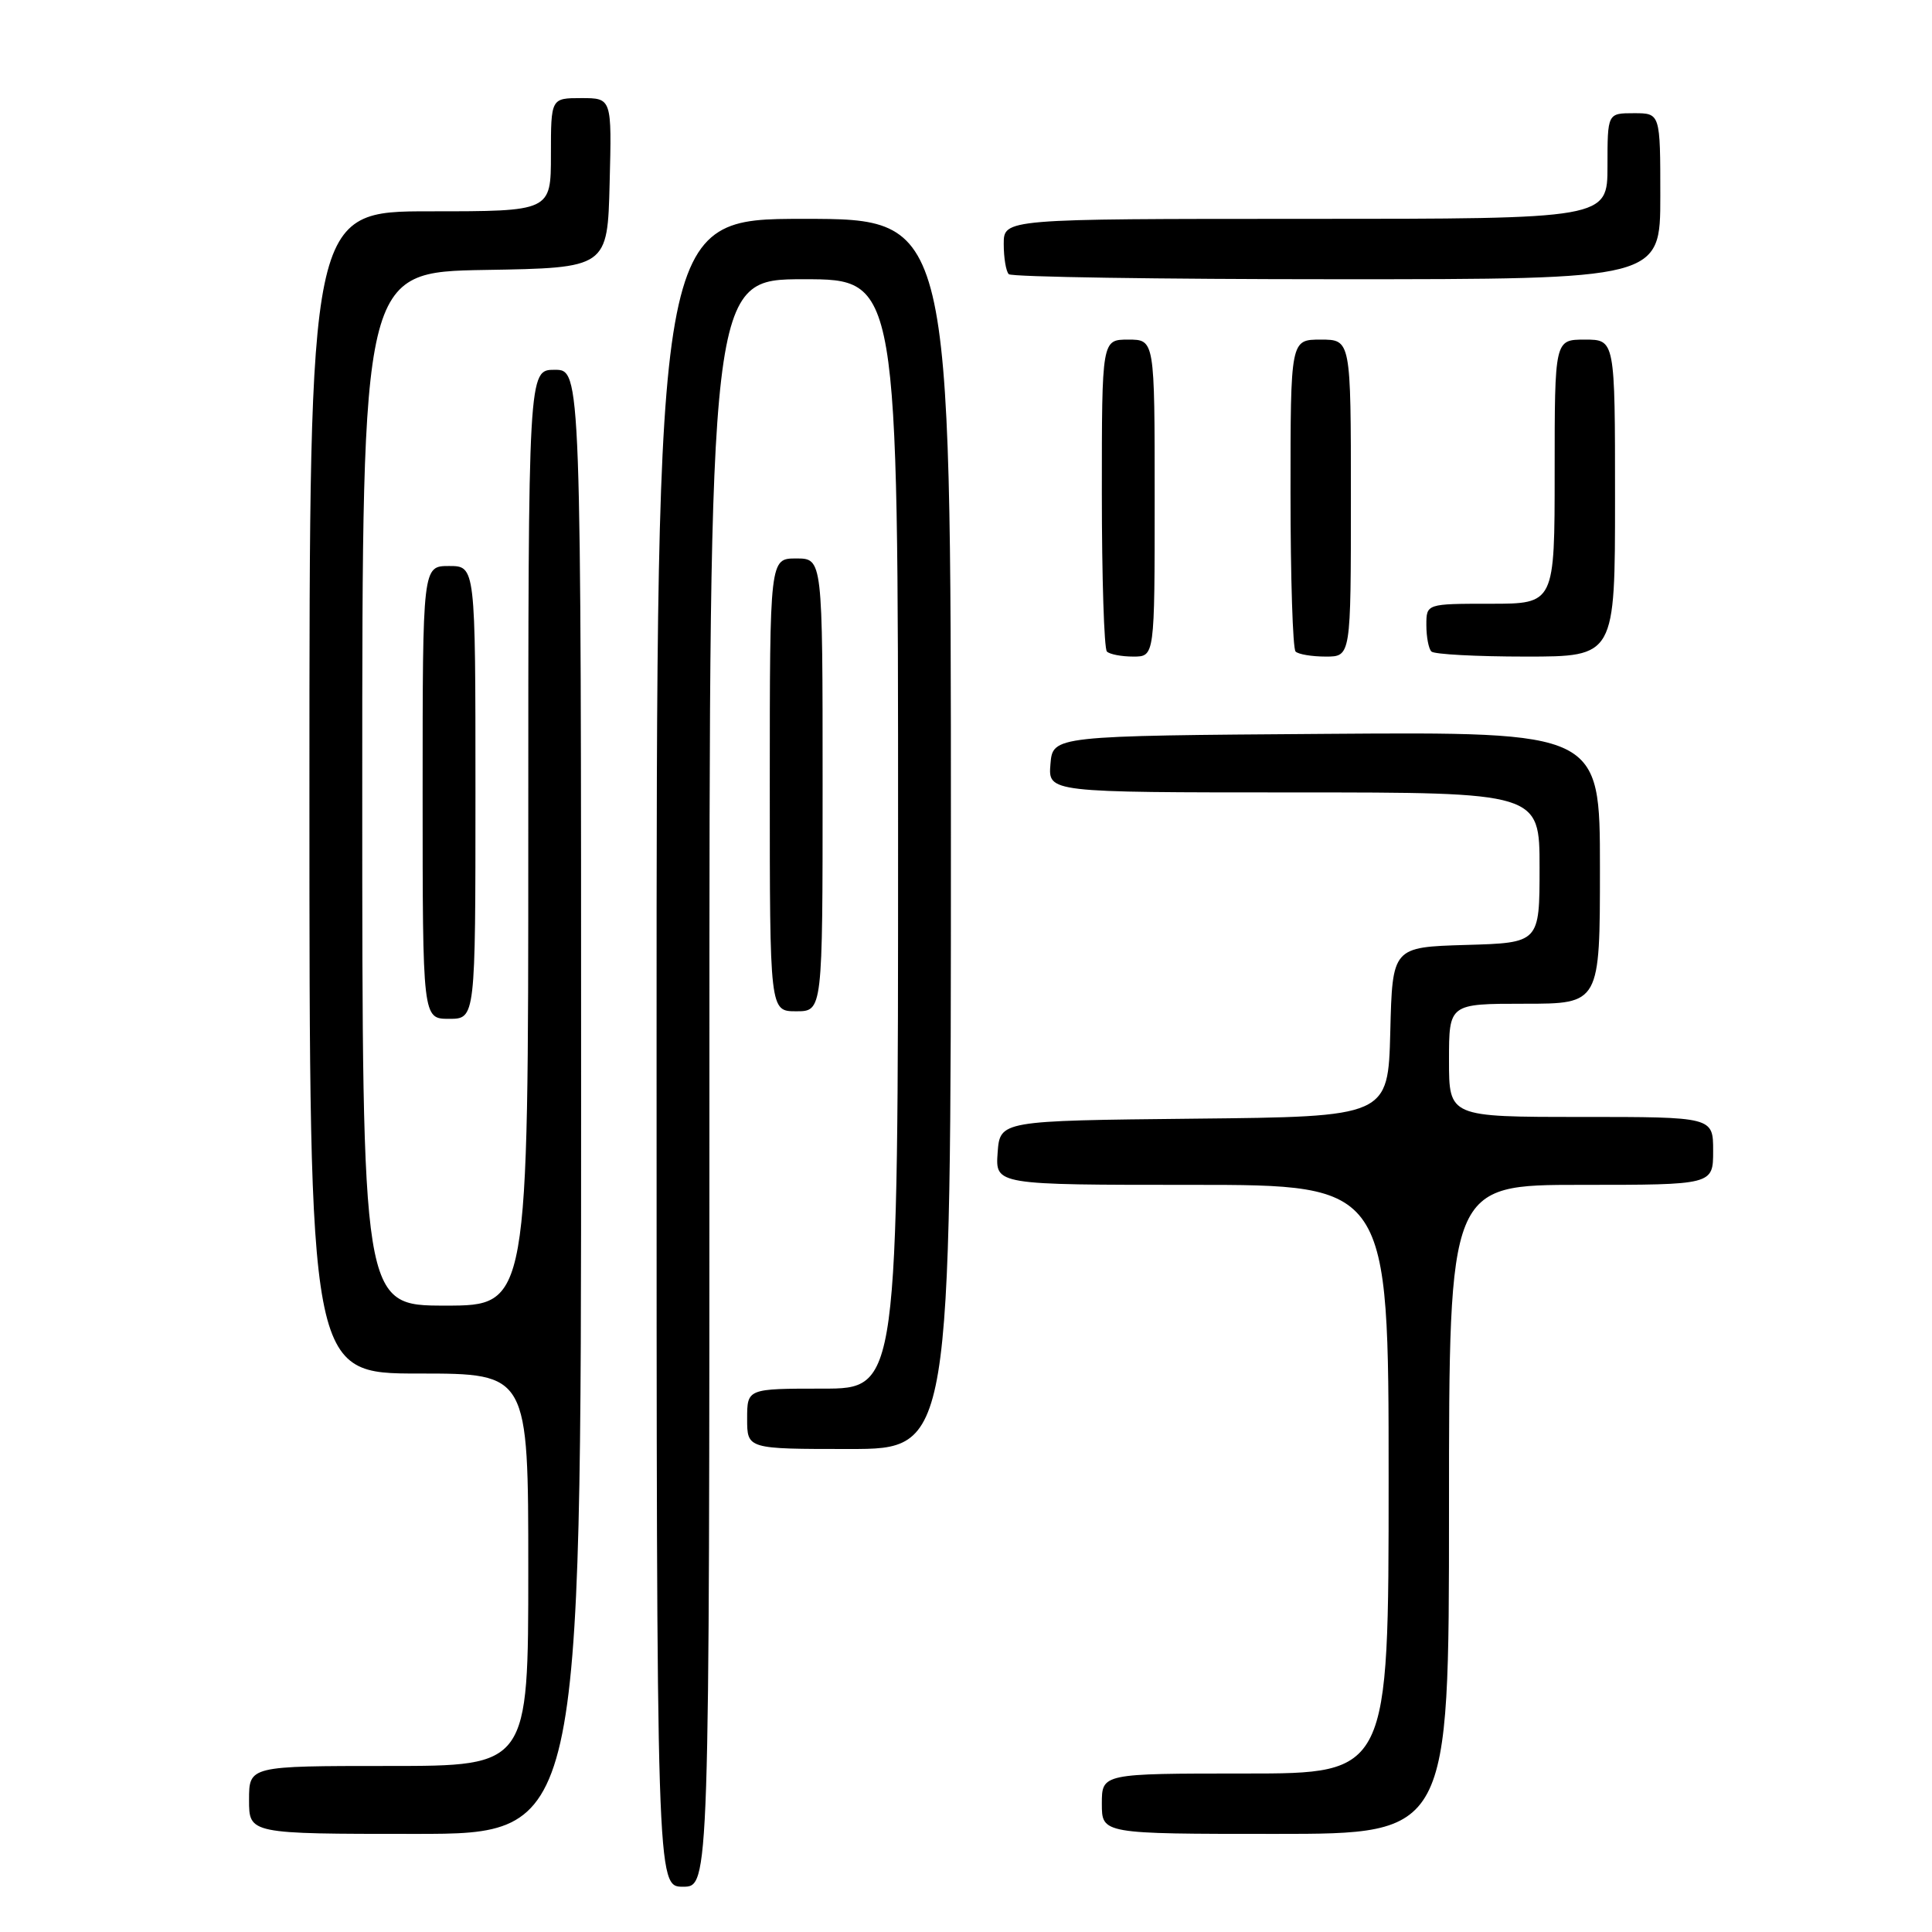 <?xml version="1.0" encoding="UTF-8" standalone="no"?>
<!DOCTYPE svg PUBLIC "-//W3C//DTD SVG 1.1//EN" "http://www.w3.org/Graphics/SVG/1.1/DTD/svg11.dtd" >
<svg xmlns="http://www.w3.org/2000/svg" xmlns:xlink="http://www.w3.org/1999/xlink" version="1.1" viewBox="0 0 256 256">
 <g >
 <path fill="currentColor"
d=" M 94.00 143.50 C 94.00 37.00 94.00 37.00 106.50 37.00 C 119.00 37.00 119.00 37.00 119.00 110.50 C 119.00 184.00 119.00 184.00 109.00 184.00 C 99.00 184.00 99.00 184.00 99.00 188.00 C 99.00 192.00 99.00 192.00 112.50 192.00 C 126.00 192.00 126.00 192.00 126.00 110.50 C 126.00 29.00 126.00 29.00 106.50 29.00 C 87.00 29.00 87.00 29.00 87.00 139.50 C 87.00 250.00 87.00 250.00 90.50 250.00 C 94.00 250.00 94.00 250.00 94.00 143.50 Z  M 77.00 146.00 C 77.00 49.00 77.00 49.00 73.50 49.00 C 70.00 49.00 70.00 49.00 70.00 111.00 C 70.00 173.00 70.00 173.00 59.00 173.00 C 48.00 173.00 48.00 173.00 48.00 104.52 C 48.00 36.05 48.00 36.05 64.25 35.77 C 80.50 35.50 80.50 35.50 80.78 24.25 C 81.07 13.00 81.07 13.00 77.03 13.00 C 73.00 13.00 73.00 13.00 73.00 20.50 C 73.00 28.00 73.00 28.00 57.00 28.00 C 41.00 28.00 41.00 28.00 41.00 105.00 C 41.00 182.00 41.00 182.00 55.50 182.00 C 70.00 182.00 70.00 182.00 70.00 208.00 C 70.00 234.00 70.00 234.00 51.50 234.00 C 33.00 234.00 33.00 234.00 33.00 238.50 C 33.00 243.00 33.00 243.00 55.00 243.00 C 77.00 243.00 77.00 243.00 77.00 146.00 Z  M 192.00 200.00 C 192.00 157.00 192.00 157.00 209.50 157.00 C 227.00 157.00 227.00 157.00 227.00 152.50 C 227.00 148.00 227.00 148.00 209.50 148.00 C 192.00 148.00 192.00 148.00 192.00 140.50 C 192.00 133.00 192.00 133.00 202.00 133.00 C 212.00 133.00 212.00 133.00 212.00 114.99 C 212.00 96.98 212.00 96.98 175.75 97.24 C 139.50 97.50 139.50 97.50 139.19 101.25 C 138.88 105.00 138.88 105.00 171.44 105.00 C 204.00 105.00 204.00 105.00 204.00 114.96 C 204.00 124.93 204.00 124.93 194.25 125.21 C 184.50 125.50 184.50 125.50 184.22 136.73 C 183.93 147.97 183.93 147.97 158.22 148.23 C 132.50 148.50 132.50 148.50 132.19 152.75 C 131.89 157.00 131.89 157.00 157.94 157.00 C 184.00 157.00 184.00 157.00 184.00 196.00 C 184.00 235.00 184.00 235.00 165.00 235.00 C 146.00 235.00 146.00 235.00 146.00 239.00 C 146.00 243.00 146.00 243.00 169.00 243.00 C 192.00 243.00 192.00 243.00 192.00 200.00 Z  M 63.00 105.00 C 63.00 75.00 63.00 75.00 59.50 75.00 C 56.00 75.00 56.00 75.00 56.00 105.00 C 56.00 135.00 56.00 135.00 59.50 135.00 C 63.00 135.00 63.00 135.00 63.00 105.00 Z  M 109.00 104.00 C 109.00 74.00 109.00 74.00 105.50 74.00 C 102.00 74.00 102.00 74.00 102.00 104.00 C 102.00 134.00 102.00 134.00 105.50 134.00 C 109.00 134.00 109.00 134.00 109.00 104.00 Z  M 153.00 66.00 C 153.00 45.00 153.00 45.00 149.50 45.00 C 146.00 45.00 146.00 45.00 146.00 65.33 C 146.00 76.52 146.30 85.97 146.67 86.33 C 147.03 86.70 148.61 87.00 150.17 87.00 C 153.00 87.00 153.00 87.00 153.00 66.00 Z  M 179.00 66.00 C 179.00 45.00 179.00 45.00 175.00 45.00 C 171.00 45.00 171.00 45.00 171.00 65.33 C 171.00 76.52 171.30 85.97 171.67 86.33 C 172.03 86.70 173.83 87.00 175.67 87.00 C 179.00 87.00 179.00 87.00 179.00 66.00 Z  M 214.00 66.00 C 214.00 45.00 214.00 45.00 210.00 45.00 C 206.00 45.00 206.00 45.00 206.00 62.50 C 206.00 80.00 206.00 80.00 197.50 80.00 C 189.00 80.00 189.00 80.00 189.00 82.83 C 189.00 84.39 189.30 85.97 189.67 86.33 C 190.03 86.70 195.66 87.00 202.17 87.00 C 214.00 87.00 214.00 87.00 214.00 66.00 Z  M 220.00 26.00 C 220.00 15.00 220.00 15.00 216.50 15.00 C 213.00 15.00 213.00 15.00 213.00 22.00 C 213.00 29.00 213.00 29.00 173.00 29.00 C 133.00 29.00 133.00 29.00 133.00 32.33 C 133.00 34.17 133.30 35.97 133.67 36.33 C 134.03 36.70 153.61 37.00 177.17 37.00 C 220.00 37.00 220.00 37.00 220.00 26.00 Z "/>
</g>
</svg>